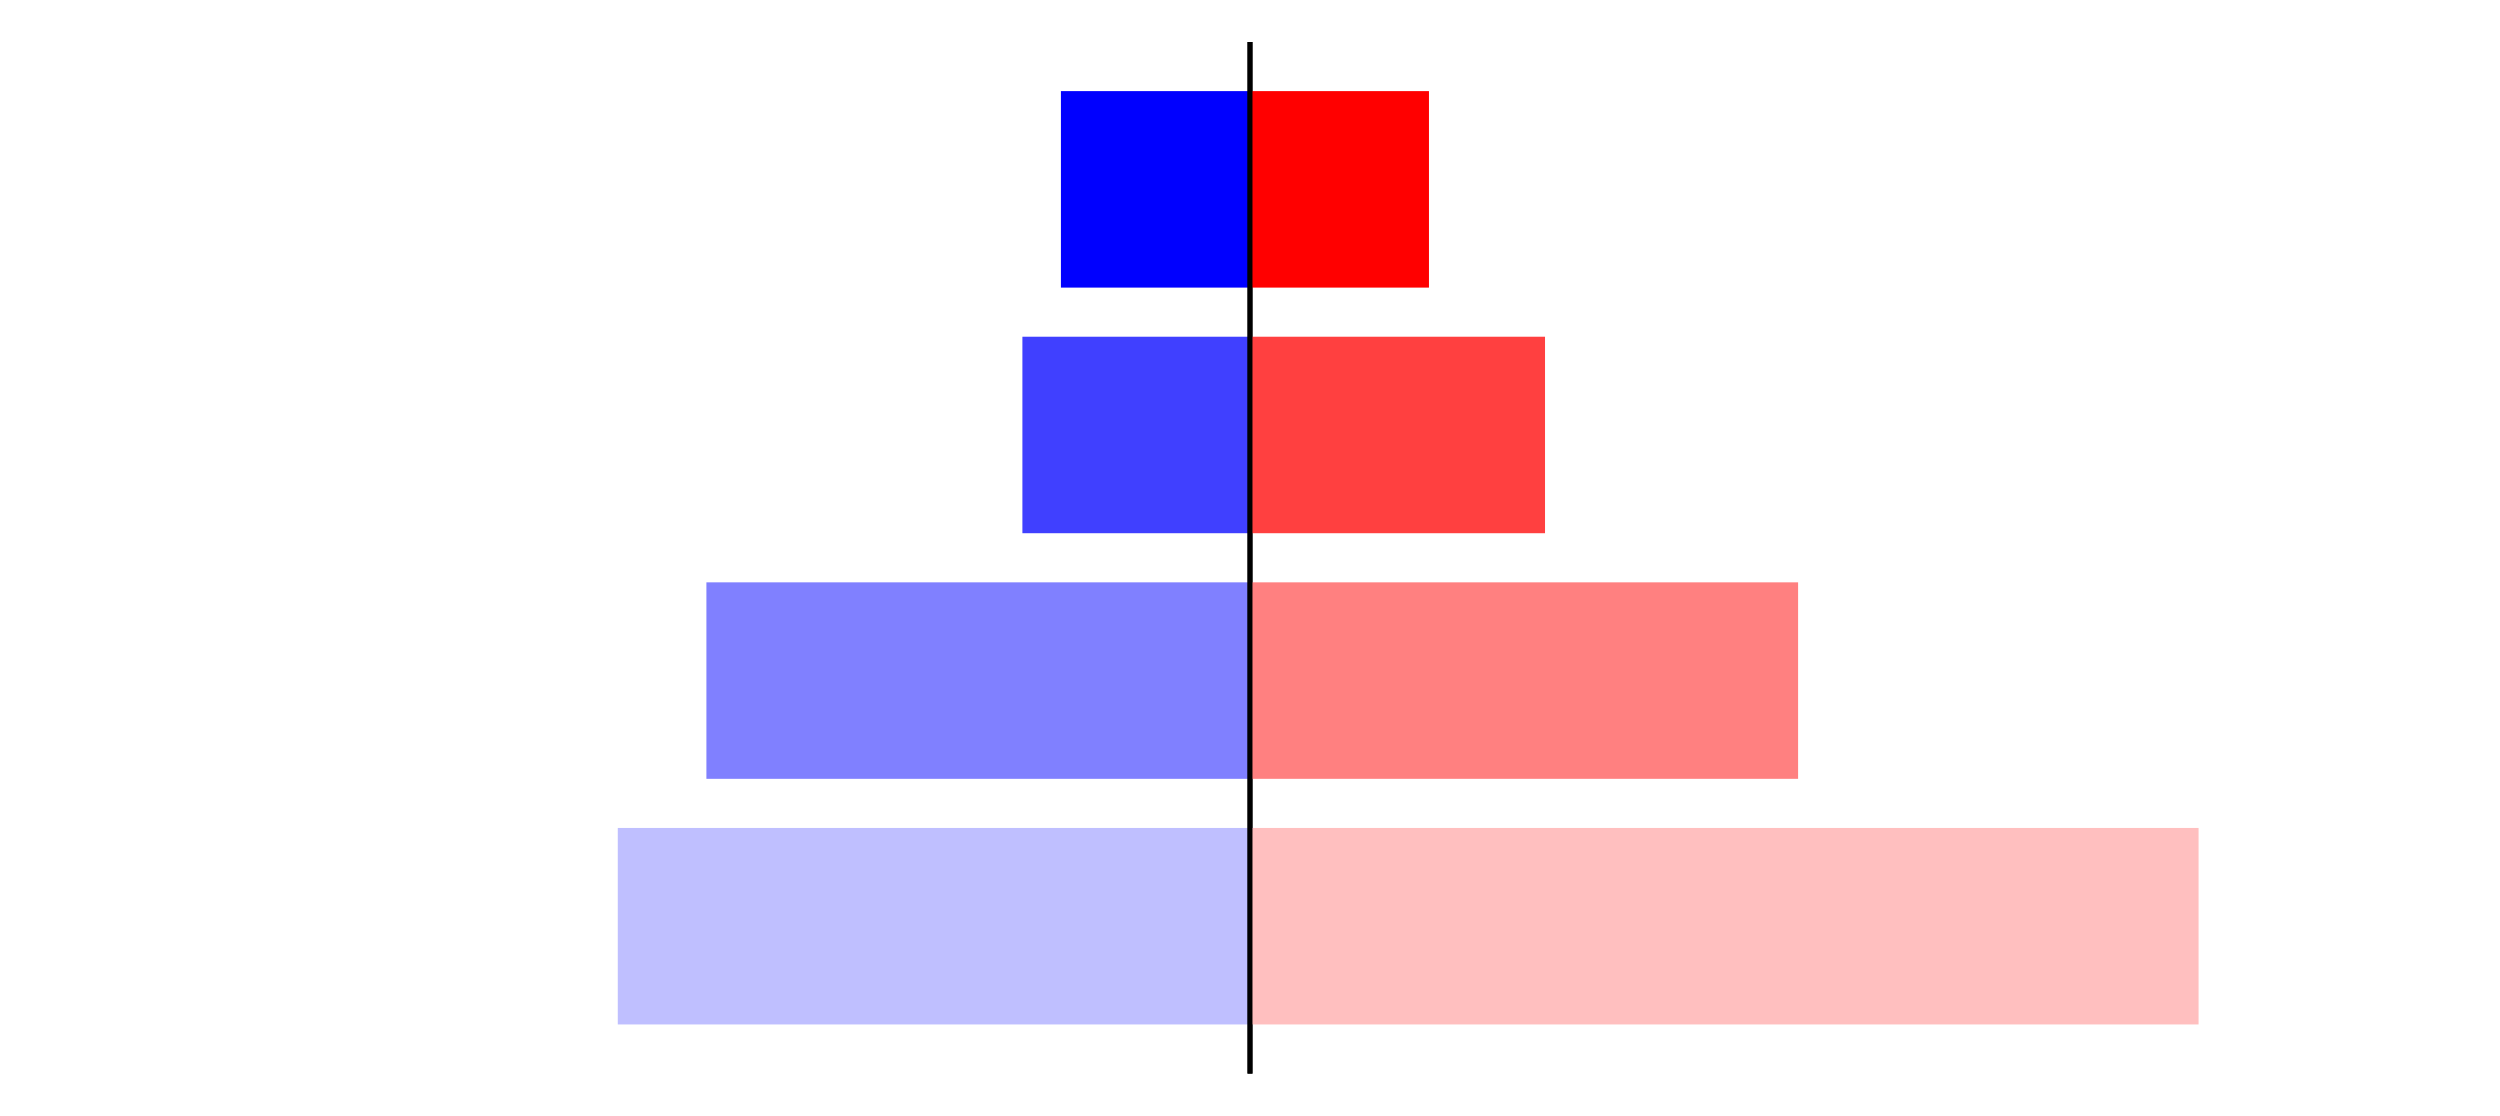 <?xml version="1.0" encoding="utf-8" standalone="no"?>
<!DOCTYPE svg PUBLIC "-//W3C//DTD SVG 1.1//EN"
  "http://www.w3.org/Graphics/SVG/1.1/DTD/svg11.dtd">
<svg xmlns:xlink="http://www.w3.org/1999/xlink" width="405pt" height="180.72pt" viewBox="0 0 405 180.72" xmlns="http://www.w3.org/2000/svg" version="1.1">
 <defs>
  <style type="text/css">*{stroke-linejoin: round; stroke-linecap: butt}</style>
 </defs>
 <g id="figure_1">
  <g id="patch_1">
   <path d="M 0 180.72 
L 405 180.72 
L 405 0 
L 0 0 
L 0 180.72 
z
" style="fill: none"/>
  </g>
  <g id="axes_1">
   <g id="patch_2">
    <path d="M 7.2 173.52 
L 202.5 173.52 
L 202.5 7.2 
L 7.2 7.2 
L 7.2 173.52 
z
" style="fill: none"/>
   </g>
   <g id="patch_3">
    <path d="M 202.5 165.96 
L 100.081 165.96 
L 100.081 134.128 
L 202.5 134.128 
z
" clip-path="url(#p4005f821d5)" style="fill: #bfbfff"/>
   </g>
   <g id="patch_4">
    <path d="M 202.5 126.171 
L 114.438 126.171 
L 114.438 94.339 
L 202.5 94.339 
z
" clip-path="url(#p4005f821d5)" style="fill: #8080ff"/>
   </g>
   <g id="patch_5">
    <path d="M 202.5 86.381 
L 165.628 86.381 
L 165.628 54.549 
L 202.5 54.549 
z
" clip-path="url(#p4005f821d5)" style="fill: #4040ff"/>
   </g>
   <g id="patch_6">
    <path d="M 202.5 46.592 
L 171.869 46.592 
L 171.869 14.76 
L 202.5 14.76 
z
" clip-path="url(#p4005f821d5)" style="fill: #0000ff"/>
   </g>
   <g id="matplotlib.axis_1"/>
   <g id="matplotlib.axis_2"/>
   <g id="patch_7">
    <path d="M 202.5 173.52 
L 202.5 7.2 
" style="fill: none; stroke: #000000; stroke-width: 0.8; stroke-linejoin: miter; stroke-linecap: square"/>
   </g>
  </g>
  <g id="axes_2">
   <g id="patch_8">
    <path d="M 202.5 173.52 
L 397.8 173.52 
L 397.8 7.2 
L 202.5 7.2 
L 202.5 173.52 
z
" style="fill: none"/>
   </g>
   <g id="patch_9">
    <path d="M 202.5 165.96 
L 356.169 165.96 
L 356.169 134.128 
L 202.5 134.128 
z
" clip-path="url(#pa1a3c82189)" style="fill: #ffbfbf"/>
   </g>
   <g id="patch_10">
    <path d="M 202.5 126.171 
L 291.292 126.171 
L 291.292 94.339 
L 202.5 94.339 
z
" clip-path="url(#pa1a3c82189)" style="fill: #ff8080"/>
   </g>
   <g id="patch_11">
    <path d="M 202.5 86.381 
L 250.293 86.381 
L 250.293 54.549 
L 202.5 54.549 
z
" clip-path="url(#pa1a3c82189)" style="fill: #ff4040"/>
   </g>
   <g id="patch_12">
    <path d="M 202.5 46.592 
L 231.492 46.592 
L 231.492 14.76 
L 202.5 14.76 
z
" clip-path="url(#pa1a3c82189)" style="fill: #ff0000"/>
   </g>
   <g id="matplotlib.axis_3"/>
   <g id="matplotlib.axis_4"/>
   <g id="patch_13">
    <path d="M 202.5 173.52 
L 202.5 7.2 
" style="fill: none; stroke: #000000; stroke-width: 0.8; stroke-linejoin: miter; stroke-linecap: square"/>
   </g>
  </g>
 </g>
 <defs>
  <clipPath id="p4005f821d5">
   <rect x="7.2" y="7.2" width="195.3" height="166.32"/>
  </clipPath>
  <clipPath id="pa1a3c82189">
   <rect x="202.5" y="7.2" width="195.3" height="166.32"/>
  </clipPath>
 </defs>
</svg>
